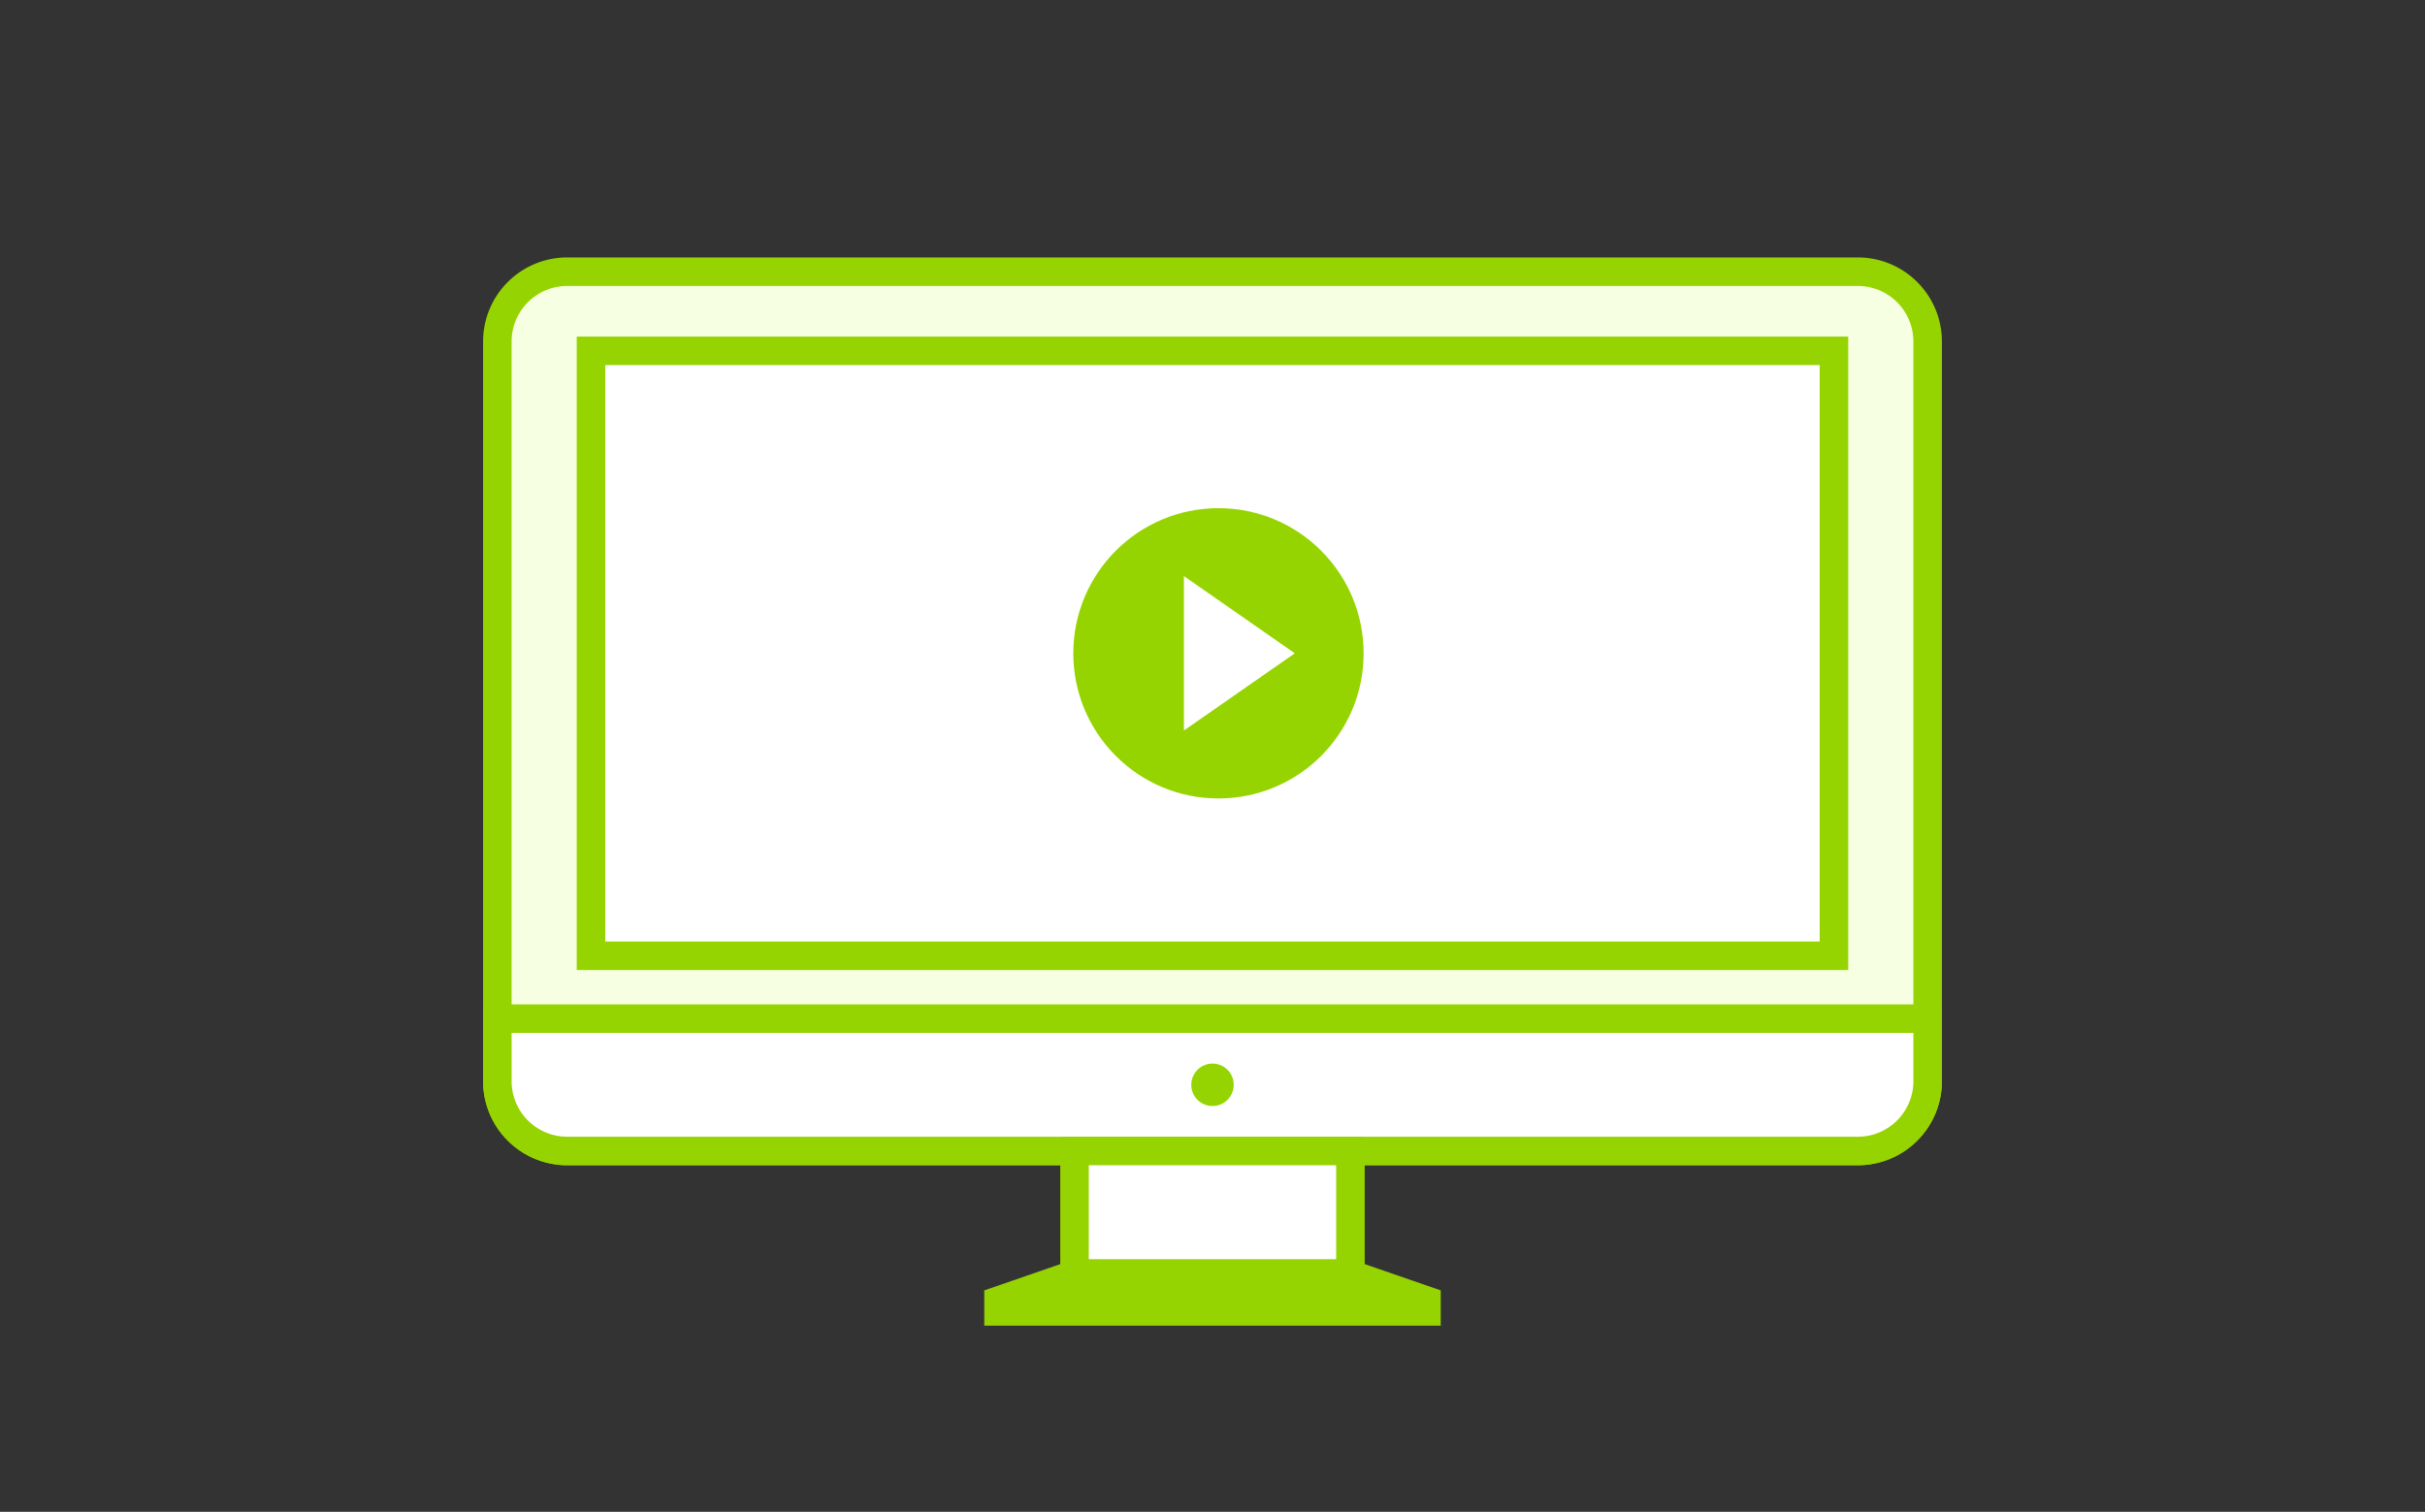 <svg xmlns="http://www.w3.org/2000/svg" viewBox="0 0 85 53">
<rect x="0" y="0" width="85" height="53" fill="#333333" stroke="none"/>
<style>
  /* <![CDATA[ */
    #prevs {
        animation: prevs 5s infinite;
    }
    @keyframes prevs {
        0% {
            transform: translate(0px, 0px);
        }
        16% {
            transform: translate(0px, -27.3px);
        }
        33%, 100% {
            transform: translate(0px, -54.6px);
        }
    }
    #active {
        animation: active 5s infinite;
    }
    @keyframes active {
        0%, 33%, 66%, 100% {
            opacity: 0;
        }
        35%, 65% {
            opacity: 1;
        }
    }
    #big {
        animation: big 5s infinite;
    }
    @keyframes big {
        0%, 40%, 100% {
            opacity: 0;
            transform: translate(48.3px, 33.48px) scale(0) translate(-48.3px, -33.48px);
        }
        50%, 90% {
            opacity: 1;
            transform: translate(48.3px, 33.48px) scale(1) translate(-48.3px, -33.48px);
        }
    }
  /* ]]> */
</style>
  <g id="screen">
    <path fill="#F7FFE2" stroke="#95D400" d="M17.433 37.903V11.972a2.448 2.448 0 012.447-2.447h45.24a2.448 2.448 0 012.447 2.447v25.931a2.448 2.448 0 01-2.447 2.447H19.88a2.448 2.448 0 01-2.447-2.447z"/>
    <path fill="#FFF" stroke="#95D400" d="M17.433 37.903v-2.192h50.134v2.192a2.448 2.448 0 01-2.447 2.447H19.88a2.448 2.448 0 01-2.447-2.447z"/>
    <rect width="9.671" height="4.888" x="37.664" y="40.35" fill="#FFF" stroke="#95D400"/>
    <polygon fill="#95D400" points="50.5 45.237 47.336 44.143 37.664 44.143 34.5 45.237 34.5 46.474 50.5 46.474"/>
    <circle cx="42.5" cy="38.03" r=".744" fill="#95D400"/>
    <line x1="23.604" x2="48.851" y1="13.308" y2="13.308" fill="none" stroke="#95D400"/>
    <line x1="23.604" x2="32.748" y1="16.869" y2="16.869" fill="none" stroke="#95D400"/>
    <line x1="23.604" x2="32.748" y1="19.267" y2="19.267" fill="none" stroke="#95D400"/>
    <line x1="23.604" x2="32.748" y1="21.724" y2="21.724" fill="none" stroke="#95D400"/>
    <line x1="23.604" x2="32.748" y1="24.625" y2="24.625" fill="none" stroke="#95D400" stroke-width="2"/>
    <rect width="7.033" height="2.258" x="53.933" y="12.176" fill="#95D400"/>
  </g>
  <clipPath id="prev_clp">
      <rect width="29" height="19" x="34" y="15.7"/>
  </clipPath>
  <g clip-path="url(#prev_clp)">
    <g id="prevs">
      <rect width="24.766" height="14.369" x="35.925" y="19.117" fill="#FFF" stroke="#95D400"/>
      <polygon fill="#95D400" points="46.5 30.021 46.5 22.583 51.842 26.302"/>
      <line x1="35.42" x2="61.169" y1="16.884" y2="16.884" fill="#FFF" stroke="#95D400"/>
      <line x1="35.42" x2="61.169" y1="14.733" y2="14.733" fill="#FFF" stroke="#95D400"/>
      <line x1="35.42" x2="61.169" y1="12" y2="12" fill="#FFF" stroke="#95D400" stroke-width="2"/>
      <rect width="24.766" height="14.369" x="35.925" y="46.416" fill="#FFF" stroke="#95D400"/>
      <polygon fill="#95D400" points="46.5 57.32 46.5 49.882 51.842 53.601"/>
      <line x1="35.42" x2="61.169" y1="44.183" y2="44.183" fill="#FFF" stroke="#95D400"/>
      <line x1="35.42" x2="61.169" y1="42.032" y2="42.032" fill="#FFF" stroke="#95D400"/>
      <line x1="35.42" x2="61.169" y1="39.299" y2="39.299" fill="#FFF" stroke="#95D400" stroke-width="2"/>
      <rect width="24.766" height="14.369" x="35.925" y="73.714" fill="#FFF" stroke="#95D400"/>
      <polygon fill="#95D400" points="46.5 84.618 46.5 77.18 51.842 80.899"/>
      <line x1="35.42" x2="61.169" y1="71.481" y2="71.481" fill="#FFF" stroke="#95D400"/>
      <line x1="35.42" x2="61.169" y1="69.33" y2="69.33" fill="#FFF" stroke="#95D400"/>
      <line x1="35.42" x2="61.169" y1="66.597" y2="66.597" fill="#FFF" stroke="#95D400" stroke-width="2"/>
    </g>
  </g>
  <g id="active">
    <rect width="24.766" height="14.369" x="35.925" y="19.117" fill="#95D400" stroke="#95D400"/>
    <polygon fill="#FFF" points="46.5 30.021 46.5 22.583 51.842 26.302"/>
  </g>
  <g id="big">
    <rect width="43.567" height="21.208" x="20.716" y="12.299" fill="#FFF" stroke="#95D400"/>
    <circle cx="42.709" cy="22.903" r="5.088" fill="#95D400"/>
    <polygon fill="#FFF" points="41.498 25.609 41.498 20.196 45.385 22.903"/>
  </g>
</svg>

